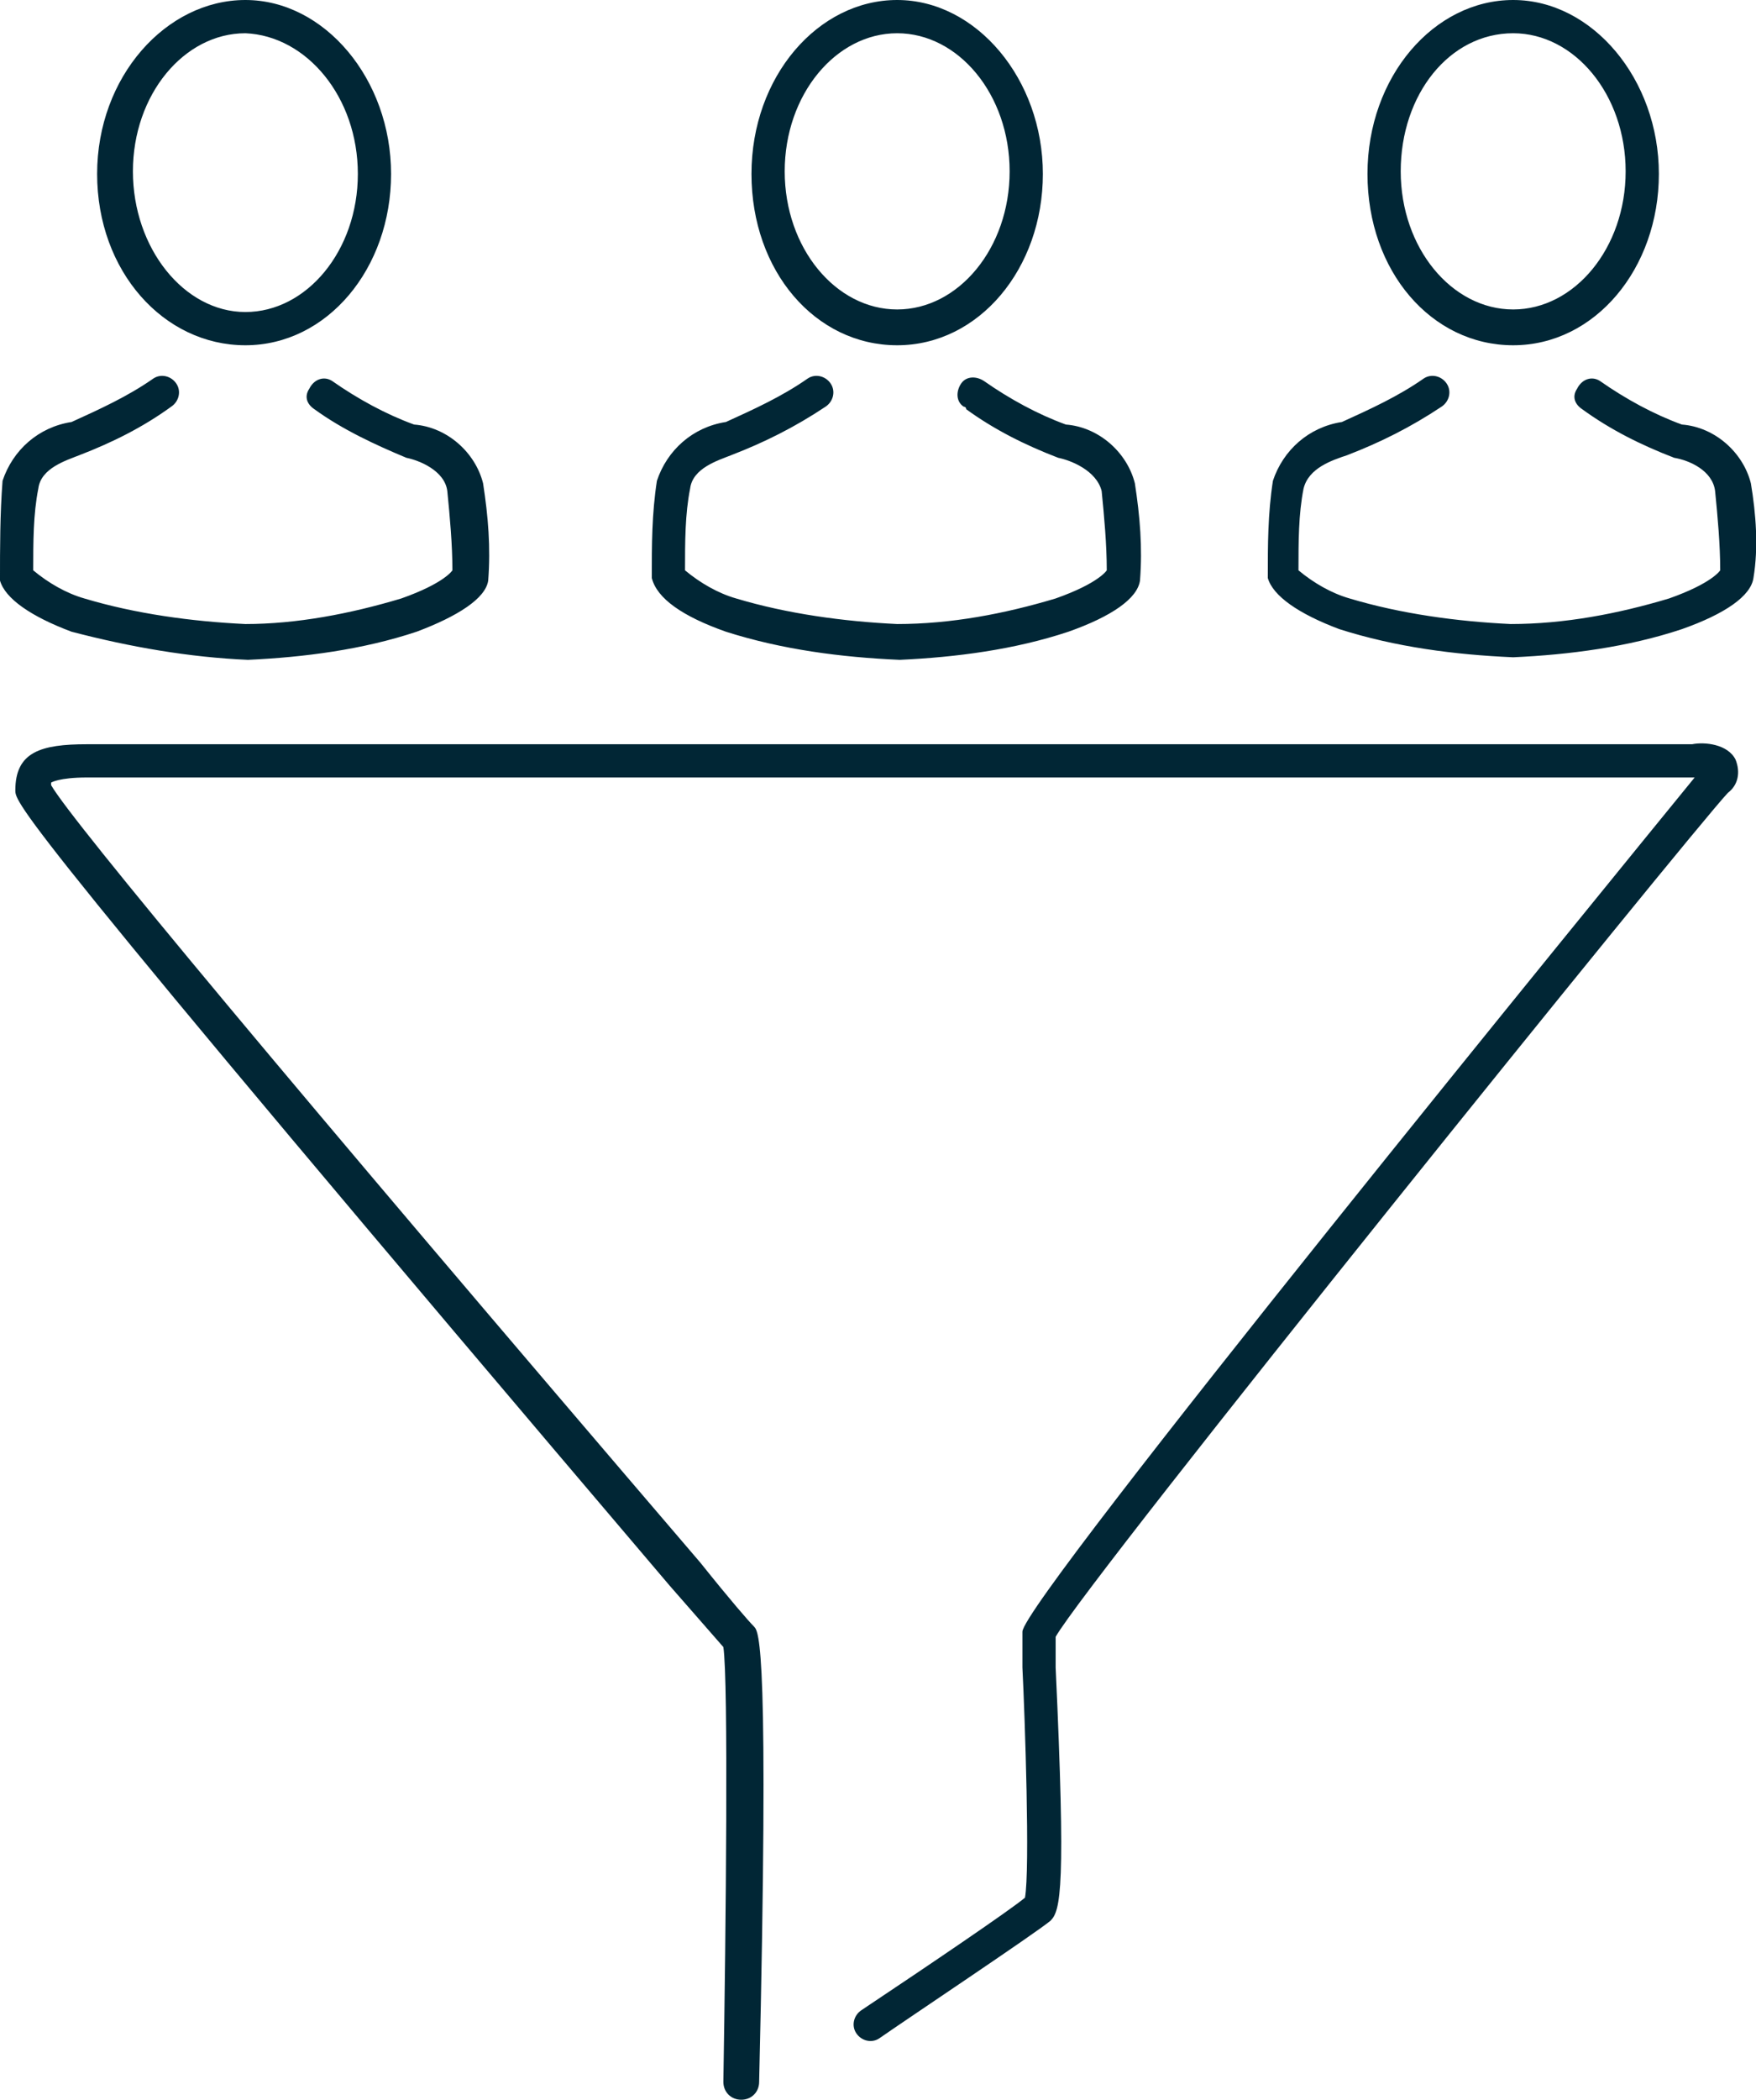 <svg class="icon icon-conversion-funnel" role="presentation" aria-labelledby="icon-conversion-funnel-title icon-conversion-funnel-desc" xmlns="http://www.w3.org/2000/svg" width="68.7" height="82.1" viewBox="0 0 68.7 82.1"><title id="icon-conversion-funnel-title">Conversion Funnel</title><description id="icon-conversion-funnel-desc">Three figures falling into a funnel.</description><path fill="#012635" d="M35.1 13.5c3.2 0 5.7-3 5.7-6.7S38.2 0 35.1 0s-5.7 3-5.7 6.8 2.5 6.7 5.7 6.7zm0-12.2c2.4 0 4.4 2.4 4.4 5.4s-2 5.4-4.4 5.4-4.4-2.4-4.4-5.4 2-5.4 4.4-5.4zm-6.7 23.4c2.2.7 4.5 1 6.8 1.1 2.2-.1 4.5-.4 6.6-1.1 1.7-.6 2.7-1.3 2.8-2 .1-1.3 0-2.5-.2-3.8-.3-1.2-1.4-2.2-2.7-2.3-1.1-.4-2.2-1-3.2-1.7-.3-.2-.7-.2-.9.1s-.2.7.1.9c0 0 .1 0 .1.1 1.1.8 2.3 1.4 3.6 1.9.5.1 1.5.5 1.7 1.3.1 1 .2 2.1.2 3.1 0 0-.3.5-2 1.1-2 .6-4.1 1-6.2 1-2.1-.1-4.3-.4-6.3-1-.7-.2-1.4-.6-2-1.1 0-1.1 0-2.2.2-3.2.1-.8 1.1-1.1 1.6-1.3 1.3-.5 2.5-1.1 3.7-1.9.3-.2.4-.6.2-.9s-.6-.4-.9-.2c-1 .7-2.1 1.2-3.2 1.7-1.3.2-2.3 1.1-2.7 2.3-.2 1.3-.2 2.5-.2 3.8.2.8 1.2 1.5 2.9 2.1zm30.8-11.2c3.2 0 5.7-3 5.7-6.7S62.3 0 59.2 0s-5.7 3-5.7 6.8 2.5 6.7 5.7 6.7zm0-12.2c2.4 0 4.4 2.4 4.4 5.4s-2 5.4-4.4 5.4-4.4-2.4-4.4-5.4 1.9-5.4 4.4-5.4zm9.3 17.6c-.3-1.2-1.4-2.2-2.7-2.3-1.1-.4-2.2-1-3.2-1.7-.3-.2-.7-.1-.9.3-.2.3-.1.6.2.8 1.1.8 2.3 1.4 3.6 1.9.6.1 1.5.5 1.6 1.3.1 1 .2 2.1.2 3.1 0 0-.3.5-2 1.1-2 .6-4.1 1-6.2 1-2.1-.1-4.3-.4-6.3-1-.7-.2-1.4-.6-2-1.1 0-1.1 0-2.2.2-3.2.2-.8 1.1-1.1 1.7-1.3 1.3-.5 2.5-1.1 3.7-1.9.3-.2.4-.6.2-.9-.2-.3-.6-.4-.9-.2-1 .7-2.1 1.2-3.2 1.7-1.3.2-2.3 1.1-2.7 2.3-.2 1.3-.2 2.5-.2 3.8.2.7 1.2 1.4 2.8 2 2.2.7 4.5 1 6.8 1.1 2.2-.1 4.5-.4 6.6-1.1 1.7-.6 2.7-1.3 2.8-2 .2-1.2.1-2.5-.1-3.7zM9.6 13.5c3.2 0 5.7-3 5.7-6.7S12.7 0 9.6 0 3.8 3 3.8 6.8s2.6 6.7 5.8 6.7zm0-12.2C12 1.4 14 3.8 14 6.8s-2 5.4-4.4 5.4-4.4-2.5-4.4-5.5 2-5.4 4.4-5.4zm.1 24.5c2.2-.1 4.5-.4 6.6-1.1 1.6-.6 2.7-1.3 2.8-2 .1-1.3 0-2.5-.2-3.8-.3-1.2-1.4-2.2-2.7-2.3-1.1-.4-2.2-1-3.2-1.7-.3-.2-.7-.1-.9.3-.2.3-.1.6.2.8 1.1.8 2.4 1.4 3.6 1.9.5.1 1.5.5 1.6 1.3.1 1 .2 2.1.2 3.1 0 0-.3.5-2 1.1-2 .6-4.1 1-6.1 1-2.1-.1-4.3-.4-6.3-1-.7-.2-1.4-.6-2-1.1 0-1.1 0-2.2.2-3.2.1-.8 1.1-1.1 1.6-1.3 1.3-.5 2.5-1.1 3.6-1.9.3-.2.4-.6.2-.9-.2-.3-.6-.4-.9-.2-1 .7-2.1 1.2-3.2 1.7-1.3.2-2.3 1.1-2.7 2.3-.1 1.3-.1 2.6-.1 3.9.2.7 1.2 1.4 2.8 2 2.3.6 4.6 1 6.9 1.1zm56.5 3.3H3.4c-1.8 0-2.8.3-2.8 1.8 0 .5 0 1 25.6 31.1l2.1 2.4c.2 1.3.1 11 0 17 0 .4.3.7.7.7.4 0 .7-.3.7-.7.4-17 0-17.6-.2-17.8s-.9-1-2.1-2.5C11.3 42.3 2.8 32.1 2 30.7v-.1s.3-.2 1.4-.2h62.9C63.2 34.2 40 62.6 40 63.8v1.4c.1 2 .3 7.9.1 9-.6.5-3.7 2.6-6.4 4.4-.3.2-.4.6-.2.9.2.3.6.4.9.2 1-.7 6.1-4.1 6.7-4.6.4-.4.6-1.3.2-9.9V64c1.3-2.3 24.8-31.4 26.3-33 .4-.3.5-.8.3-1.3-.3-.6-1.2-.7-1.7-.6z"/></svg>
